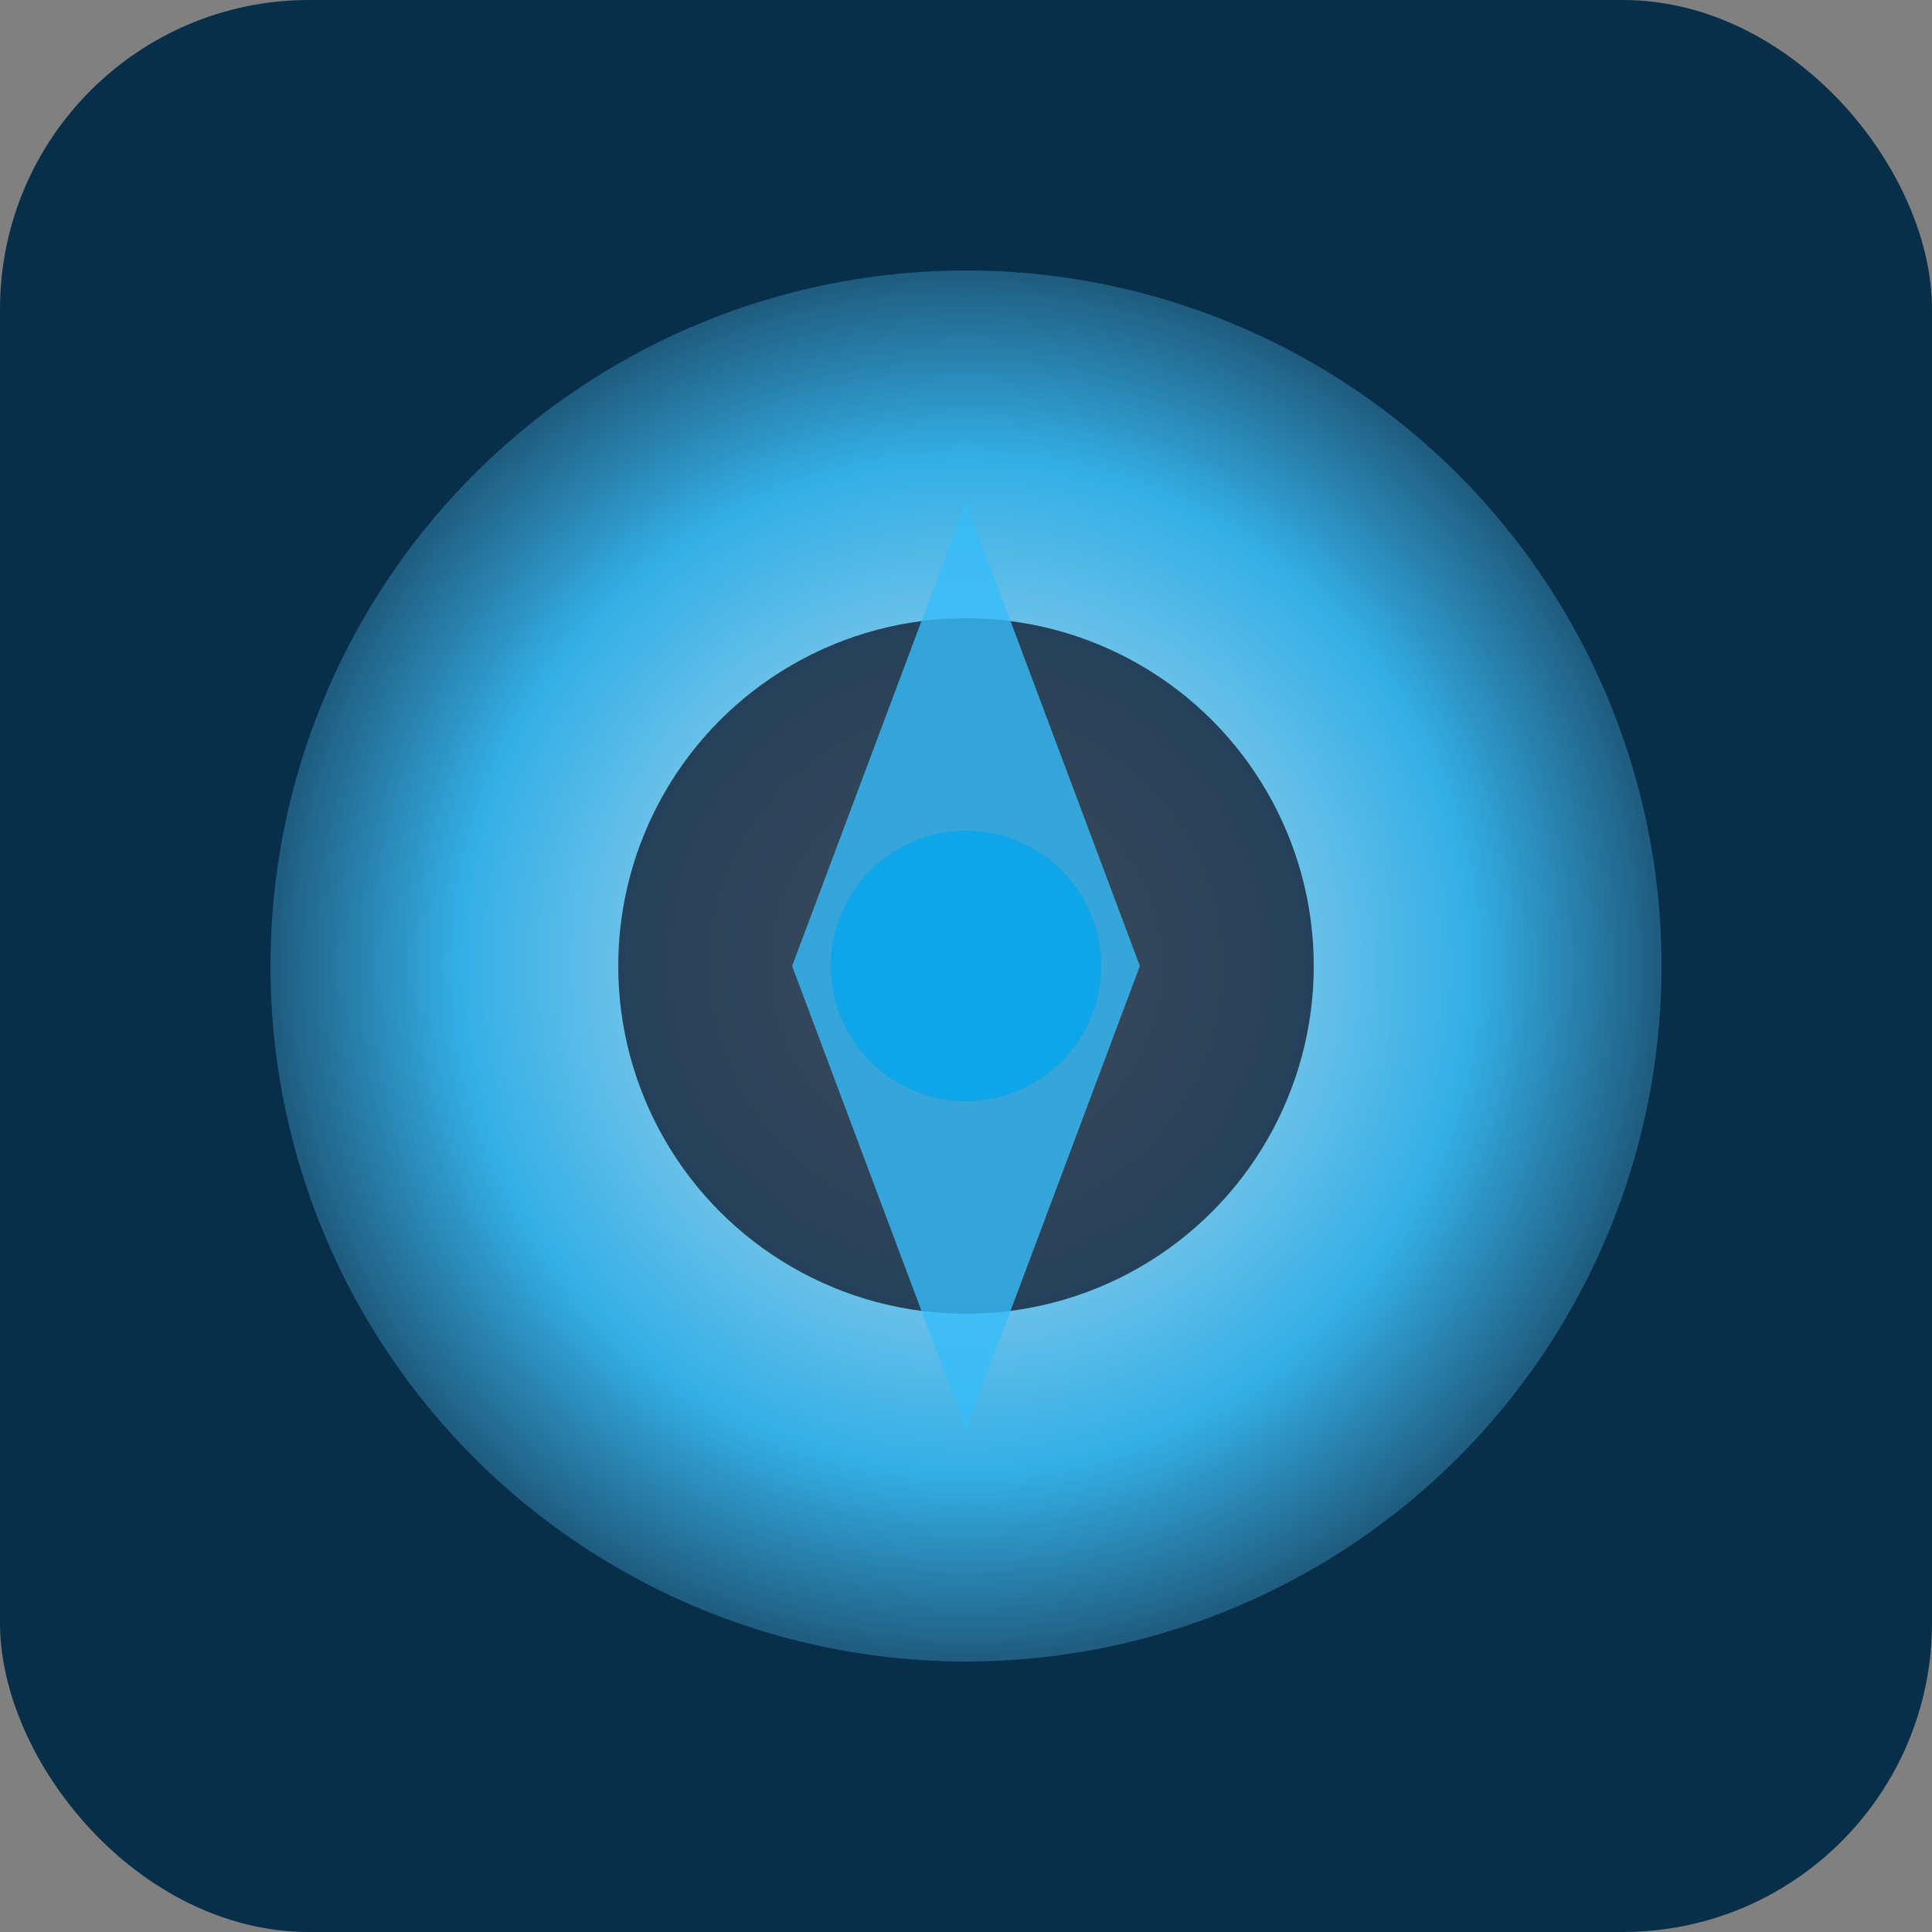 <svg xmlns="http://www.w3.org/2000/svg" viewBox="0 0 200 200">
  <rect x="0" y="0" width="200" height="200" fill="#808080" stroke="none"/>
  <defs>
    <radialGradient id="core" cx="50%" cy="50%" r="60%">
      <stop offset="0%" stop-color="#f0f9ff" />
      <stop offset="60%" stop-color="#38bdf8" />
      <stop offset="100%" stop-color="#0f172a" />
    </radialGradient>
  </defs>
  <rect width="200" height="200" rx="32" fill="#082f49" />
  <circle cx="100" cy="100" r="72" fill="url(#core)" opacity="0.9" />
  <circle cx="100" cy="100" r="36" fill="#0f172a" opacity="0.75" />
  <path d="M100 52 L118 100 L100 148 L82 100 Z" fill="#38bdf8" opacity="0.8" />
  <circle cx="100" cy="100" r="14" fill="#0ea5e9" />
</svg>
